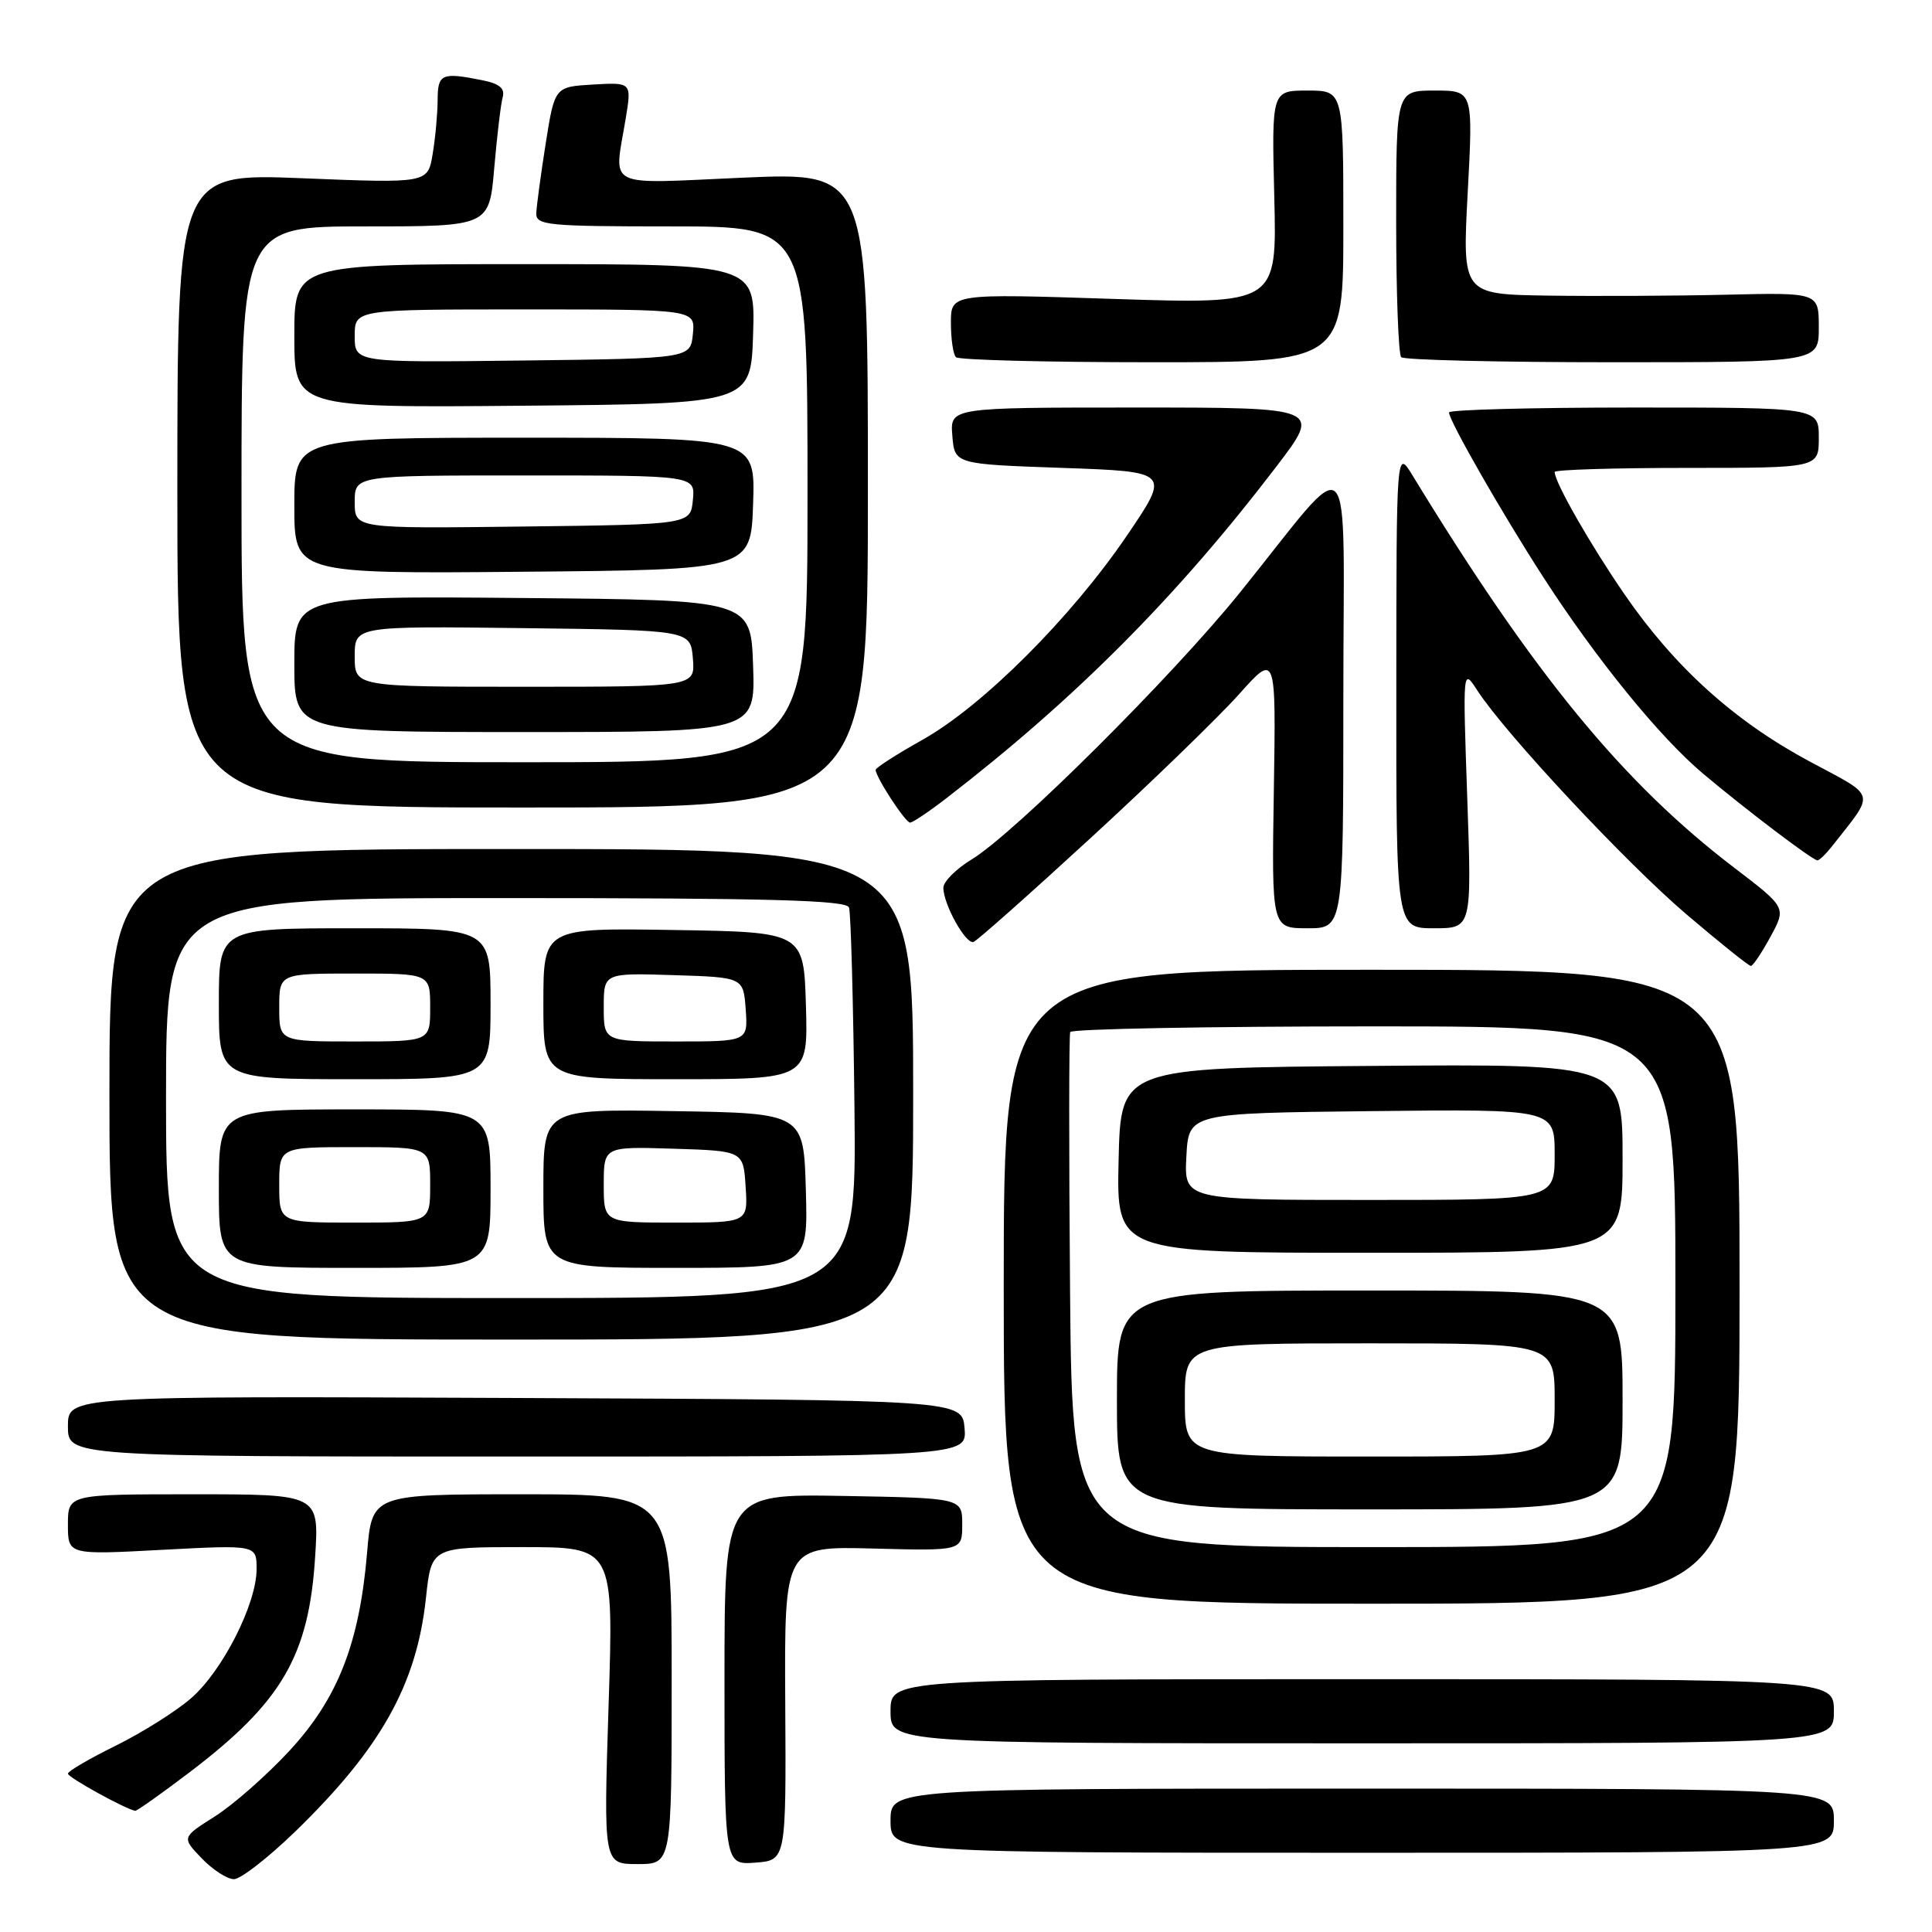 <?xml version="1.0" encoding="UTF-8" standalone="no"?>
<!DOCTYPE svg PUBLIC "-//W3C//DTD SVG 1.1//EN" "http://www.w3.org/Graphics/SVG/1.1/DTD/svg11.dtd" >
<svg xmlns="http://www.w3.org/2000/svg" xmlns:xlink="http://www.w3.org/1999/xlink" version="1.1" viewBox="0 0 256 256">
 <g >
 <path fill="currentColor"
d=" M 39.16 242.65 C 50.48 231.65 55.21 223.20 56.44 211.75 C 57.16 205.00 57.16 205.00 69.24 205.00 C 81.32 205.00 81.32 205.00 80.64 226.00 C 79.97 247.00 79.97 247.00 84.48 247.00 C 89.00 247.00 89.00 247.00 89.00 222.50 C 89.00 198.00 89.00 198.00 69.15 198.00 C 49.29 198.00 49.29 198.00 48.64 205.75 C 47.63 217.74 44.76 225.07 38.35 231.99 C 35.35 235.23 30.91 239.14 28.48 240.68 C 24.07 243.47 24.07 243.47 26.72 246.23 C 28.18 247.75 30.10 249.00 31.00 249.00 C 31.89 249.00 35.56 246.14 39.16 242.65 Z  M 104.05 225.69 C 103.93 204.88 103.93 204.88 115.71 205.19 C 127.50 205.50 127.50 205.50 127.50 202.00 C 127.50 198.50 127.50 198.50 111.75 198.22 C 96.00 197.95 96.00 197.95 96.00 222.53 C 96.00 247.11 96.00 247.11 100.08 246.81 C 104.17 246.50 104.17 246.50 104.05 225.69 Z  M 243.00 241.25 C 243.00 237.00 243.00 237.00 180.50 237.00 C 118.00 237.00 118.00 237.00 118.00 241.25 C 118.00 245.50 118.00 245.50 180.50 245.50 C 243.00 245.50 243.00 245.50 243.00 241.25 Z  M 25.14 234.82 C 37.37 225.53 40.94 219.39 41.76 206.25 C 42.28 198.00 42.28 198.00 25.64 198.00 C 9.00 198.00 9.00 198.00 9.00 202.02 C 9.00 206.03 9.00 206.03 21.50 205.36 C 34.00 204.70 34.00 204.70 34.00 207.91 C 34.00 212.50 29.53 221.33 25.36 224.99 C 23.40 226.71 18.91 229.54 15.40 231.28 C 11.88 233.01 9.00 234.69 9.00 235.02 C 9.00 235.52 16.68 239.75 17.92 239.94 C 18.14 239.97 21.39 237.67 25.14 234.82 Z  M 243.00 226.75 C 243.00 222.50 243.00 222.50 180.50 222.50 C 118.00 222.50 118.00 222.50 118.00 226.75 C 118.00 231.00 118.00 231.00 180.50 231.00 C 243.00 231.00 243.00 231.00 243.00 226.75 Z  M 230.50 170.50 C 230.50 128.50 230.50 128.50 181.75 128.50 C 133.00 128.50 133.00 128.50 133.00 170.50 C 133.00 212.50 133.00 212.50 181.75 212.50 C 230.50 212.50 230.50 212.50 230.50 170.50 Z  M 127.81 189.25 C 127.50 185.50 127.50 185.50 68.25 185.24 C 9.00 184.98 9.00 184.98 9.00 188.99 C 9.00 193.00 9.00 193.00 68.56 193.00 C 128.12 193.00 128.12 193.00 127.81 189.25 Z  M 121.00 145.00 C 121.00 112.50 121.00 112.50 67.75 112.50 C 14.50 112.50 14.50 112.50 14.50 145.00 C 14.50 177.50 14.50 177.50 67.75 177.50 C 121.00 177.50 121.00 177.50 121.00 145.00 Z  M 234.60 124.12 C 236.70 120.25 236.70 120.25 229.81 114.99 C 215.03 103.72 203.25 89.36 187.17 63.00 C 185.03 59.50 185.03 59.50 185.02 91.25 C 185.00 123.00 185.00 123.00 190.01 123.00 C 195.02 123.00 195.02 123.00 194.42 105.75 C 193.82 88.50 193.82 88.50 195.76 91.50 C 199.47 97.22 215.48 114.36 223.47 121.16 C 227.89 124.92 231.72 128.00 232.00 127.99 C 232.28 127.99 233.44 126.24 234.60 124.12 Z  M 144.56 111.00 C 152.64 103.58 161.46 95.03 164.17 92.00 C 169.08 86.50 169.08 86.50 168.79 104.75 C 168.50 123.00 168.50 123.00 173.25 123.00 C 178.00 123.00 178.00 123.00 178.00 92.47 C 178.00 57.52 179.77 59.32 164.31 78.50 C 155.29 89.68 134.50 110.37 128.75 113.88 C 126.69 115.13 125.00 116.82 125.00 117.63 C 125.00 119.82 127.98 125.18 129.00 124.81 C 129.48 124.64 136.49 118.42 144.56 111.00 Z  M 242.66 112.25 C 248.55 104.75 248.80 105.74 239.77 100.89 C 229.80 95.54 221.91 88.41 215.27 78.77 C 210.72 72.16 206.00 63.90 206.00 62.54 C 206.00 62.24 213.88 62.00 223.50 62.00 C 241.00 62.00 241.00 62.00 241.00 58.00 C 241.00 54.00 241.00 54.00 216.50 54.00 C 203.03 54.00 192.00 54.29 192.00 54.65 C 192.00 55.74 199.01 67.99 204.51 76.50 C 211.51 87.34 219.91 97.67 225.65 102.50 C 231.39 107.33 240.19 114.00 240.82 114.00 C 241.07 114.00 241.90 113.21 242.66 112.25 Z  M 125.36 105.80 C 142.53 92.56 156.03 78.99 169.18 61.75 C 175.09 54.00 175.09 54.00 150.48 54.00 C 125.88 54.00 125.88 54.00 126.19 57.75 C 126.50 61.50 126.50 61.50 140.79 62.00 C 155.08 62.50 155.08 62.50 149.30 71.00 C 141.92 81.85 130.24 93.52 122.28 98.00 C 118.86 99.92 116.05 101.72 116.03 102.00 C 115.99 102.90 119.96 109.00 120.59 109.00 C 120.93 109.00 123.08 107.56 125.36 105.80 Z  M 115.00 64.91 C 115.00 22.82 115.00 22.82 98.50 23.54 C 79.83 24.36 81.36 25.13 82.91 15.70 C 83.70 10.91 83.70 10.91 78.60 11.20 C 73.50 11.50 73.50 11.50 72.31 19.00 C 71.66 23.12 71.10 27.29 71.06 28.25 C 71.01 29.85 72.50 30.00 89.00 30.00 C 107.00 30.00 107.00 30.00 107.00 65.50 C 107.00 101.00 107.00 101.00 69.50 101.00 C 32.00 101.00 32.00 101.00 32.00 65.50 C 32.00 30.00 32.00 30.00 48.41 30.00 C 64.83 30.00 64.83 30.00 65.49 22.25 C 65.86 17.99 66.36 13.77 66.61 12.88 C 66.93 11.71 66.17 11.08 63.90 10.63 C 58.51 9.55 58.00 9.78 57.99 13.25 C 57.98 15.04 57.69 18.25 57.33 20.40 C 56.69 24.29 56.69 24.29 40.10 23.62 C 23.50 22.95 23.50 22.95 23.50 64.97 C 23.50 107.00 23.50 107.00 69.25 107.00 C 115.00 107.00 115.00 107.00 115.00 64.91 Z  M 99.79 88.25 C 99.50 79.50 99.50 79.50 69.25 79.24 C 39.00 78.97 39.00 78.97 39.00 87.99 C 39.00 97.00 39.00 97.00 69.54 97.00 C 100.08 97.00 100.08 97.00 99.79 88.25 Z  M 99.79 66.75 C 100.08 58.00 100.08 58.00 69.54 58.00 C 39.00 58.00 39.00 58.00 39.00 67.01 C 39.00 76.03 39.00 76.03 69.25 75.76 C 99.50 75.50 99.50 75.50 99.79 66.75 Z  M 99.79 44.25 C 100.08 35.00 100.08 35.00 69.54 35.00 C 39.00 35.00 39.00 35.00 39.00 44.51 C 39.00 54.03 39.00 54.03 69.25 53.76 C 99.50 53.50 99.50 53.50 99.79 44.25 Z  M 178.00 30.00 C 178.00 12.00 178.00 12.00 173.25 12.00 C 168.50 12.00 168.50 12.00 168.85 26.16 C 169.20 40.31 169.20 40.31 147.60 39.61 C 126.00 38.90 126.00 38.90 126.00 42.78 C 126.00 44.92 126.30 46.97 126.67 47.33 C 127.03 47.70 138.73 48.00 152.67 48.00 C 178.00 48.00 178.00 48.00 178.00 30.00 Z  M 241.00 43.38 C 241.00 38.76 241.00 38.76 228.75 39.05 C 222.01 39.21 211.38 39.26 205.13 39.17 C 193.76 39.00 193.76 39.00 194.48 25.50 C 195.20 12.00 195.20 12.00 190.10 12.00 C 185.00 12.00 185.00 12.00 185.00 29.33 C 185.00 38.87 185.30 46.97 185.67 47.33 C 186.03 47.70 198.63 48.00 213.67 48.00 C 241.00 48.00 241.00 48.00 241.00 43.38 Z  M 141.79 171.25 C 141.63 152.69 141.64 137.16 141.81 136.75 C 141.98 136.34 160.09 136.00 182.06 136.00 C 222.00 136.00 222.00 136.00 222.00 170.50 C 222.00 205.00 222.00 205.00 182.04 205.00 C 142.08 205.00 142.08 205.00 141.79 171.25 Z  M 215.00 185.50 C 215.00 171.00 215.00 171.00 181.50 171.00 C 148.00 171.00 148.00 171.00 148.00 185.50 C 148.00 200.00 148.00 200.00 181.50 200.00 C 215.00 200.00 215.00 200.00 215.00 185.50 Z  M 215.00 153.49 C 215.00 140.97 215.00 140.97 181.75 141.24 C 148.50 141.50 148.50 141.50 148.22 153.75 C 147.94 166.00 147.94 166.00 181.47 166.00 C 215.00 166.00 215.00 166.00 215.00 153.49 Z  M 22.00 145.50 C 22.00 119.00 22.00 119.00 67.03 119.00 C 102.16 119.00 112.16 119.28 112.50 120.25 C 112.74 120.94 113.07 132.86 113.22 146.75 C 113.50 172.00 113.50 172.00 67.75 172.00 C 22.00 172.00 22.00 172.00 22.00 145.50 Z  M 65.00 157.50 C 65.00 147.00 65.00 147.00 47.00 147.00 C 29.00 147.00 29.00 147.00 29.00 157.50 C 29.00 168.00 29.00 168.00 47.00 168.00 C 65.00 168.00 65.00 168.00 65.00 157.50 Z  M 106.78 157.75 C 106.50 147.50 106.50 147.50 89.25 147.23 C 72.00 146.95 72.00 146.95 72.00 157.48 C 72.00 168.00 72.00 168.00 89.53 168.00 C 107.07 168.00 107.07 168.00 106.78 157.75 Z  M 65.00 133.00 C 65.00 123.00 65.00 123.00 47.00 123.00 C 29.00 123.00 29.00 123.00 29.00 133.00 C 29.00 143.00 29.00 143.00 47.00 143.00 C 65.00 143.00 65.00 143.00 65.00 133.00 Z  M 106.79 133.25 C 106.50 123.50 106.50 123.50 89.25 123.23 C 72.00 122.95 72.00 122.95 72.00 132.98 C 72.00 143.00 72.00 143.00 89.54 143.00 C 107.07 143.00 107.07 143.00 106.79 133.25 Z  M 47.00 86.98 C 47.00 82.96 47.00 82.96 69.25 83.23 C 91.50 83.50 91.50 83.50 91.81 87.25 C 92.12 91.00 92.12 91.00 69.56 91.00 C 47.00 91.00 47.00 91.00 47.00 86.98 Z  M 47.00 66.52 C 47.00 63.00 47.00 63.00 69.56 63.00 C 92.13 63.00 92.13 63.00 91.81 66.25 C 91.50 69.50 91.50 69.50 69.25 69.77 C 47.00 70.04 47.00 70.04 47.00 66.52 Z  M 47.00 44.52 C 47.00 41.00 47.00 41.00 69.56 41.00 C 92.13 41.00 92.13 41.00 91.81 44.25 C 91.50 47.50 91.50 47.50 69.25 47.77 C 47.00 48.04 47.00 48.04 47.00 44.52 Z  M 157.00 185.50 C 157.00 178.00 157.00 178.00 181.50 178.00 C 206.00 178.00 206.00 178.00 206.00 185.50 C 206.00 193.00 206.00 193.00 181.50 193.00 C 157.00 193.00 157.00 193.00 157.00 185.50 Z  M 157.20 153.25 C 157.50 147.50 157.50 147.50 181.75 147.23 C 206.00 146.96 206.00 146.96 206.00 152.98 C 206.00 159.00 206.00 159.00 181.45 159.00 C 156.90 159.00 156.90 159.00 157.20 153.25 Z  M 37.00 157.00 C 37.00 152.00 37.00 152.00 47.00 152.00 C 57.00 152.00 57.00 152.00 57.00 157.00 C 57.00 162.00 57.00 162.00 47.00 162.00 C 37.00 162.00 37.00 162.00 37.00 157.00 Z  M 80.00 156.96 C 80.00 151.92 80.00 151.92 89.25 152.21 C 98.50 152.50 98.50 152.50 98.80 157.25 C 99.11 162.00 99.11 162.00 89.55 162.00 C 80.00 162.00 80.00 162.00 80.00 156.96 Z  M 37.00 133.50 C 37.00 129.00 37.00 129.00 47.00 129.00 C 57.00 129.00 57.00 129.00 57.00 133.50 C 57.00 138.00 57.00 138.00 47.00 138.00 C 37.00 138.00 37.00 138.00 37.00 133.50 Z  M 80.00 133.46 C 80.00 128.92 80.00 128.92 89.25 129.21 C 98.50 129.50 98.50 129.50 98.81 133.75 C 99.11 138.00 99.11 138.00 89.56 138.00 C 80.00 138.00 80.00 138.00 80.00 133.46 Z "/>
</g>
</svg>